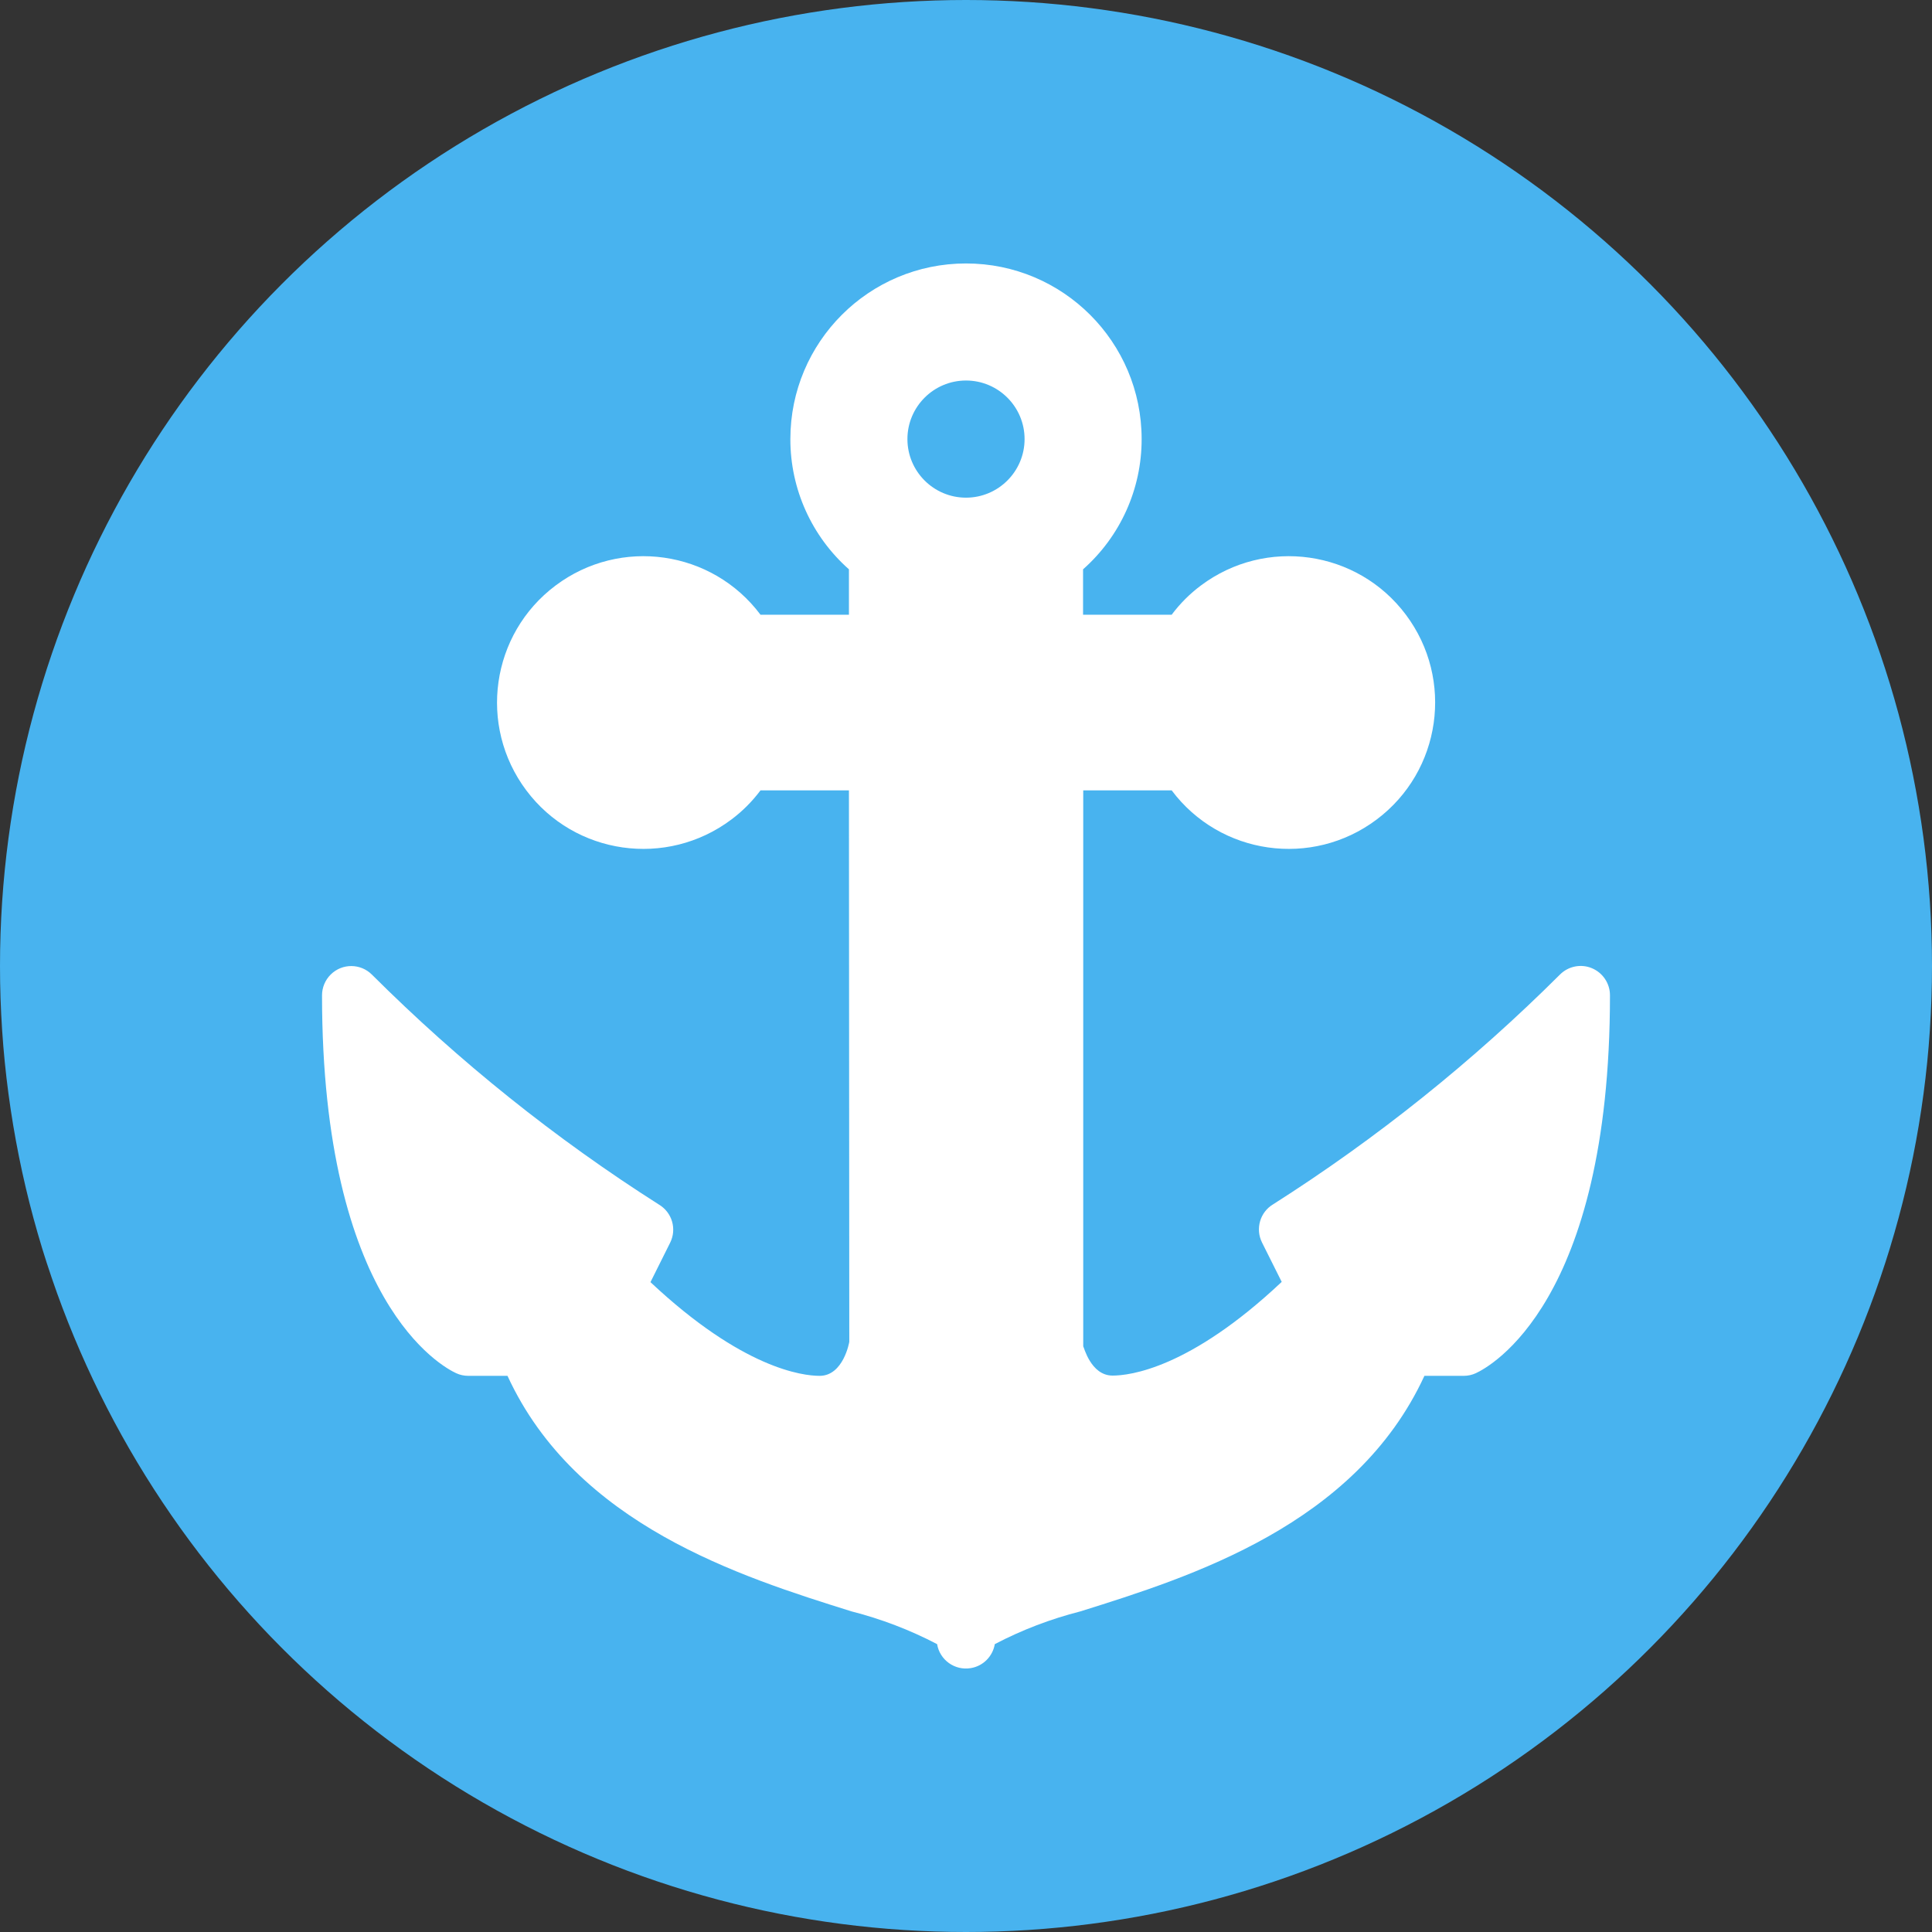 <svg width="22" height="22" viewBox="0 0 22 22" fill="none" xmlns="http://www.w3.org/2000/svg">
<rect x="0" y="0" width="22" height="22" fill="#333333" stroke="none"/>
<circle cx="11" cy="11" r="11" fill="#48B3EF"/>
<g clip-path="url(#clip0)">
<path d="M18.127 11.025C18.003 10.973 17.859 11.002 17.764 11.097C16.773 12.085 15.678 12.963 14.497 13.714C14.348 13.803 14.293 13.993 14.371 14.149L14.595 14.597C13.545 15.586 12.861 15.664 12.669 15.664C12.419 15.664 12.341 15.331 12.335 15.331V9H13.342C13.894 9.737 14.939 9.885 15.675 9.333C16.412 8.781 16.561 7.737 16.009 7C15.457 6.263 14.412 6.115 13.675 6.667C13.549 6.761 13.437 6.873 13.342 7H12.333V6.483C12.758 6.107 13.001 5.567 13 5C13 3.895 12.105 3 11 3C9.895 3 9 3.895 9 5C8.999 5.567 9.242 6.107 9.667 6.483V7H8.66C8.108 6.263 7.063 6.115 6.327 6.667C5.59 7.219 5.441 8.263 5.993 9C6.545 9.737 7.59 9.885 8.327 9.333C8.453 9.239 8.565 9.127 8.66 9H9.667L9.671 15.279C9.671 15.283 9.604 15.667 9.333 15.667C9.141 15.667 8.457 15.586 7.407 14.6L7.631 14.151C7.709 13.995 7.653 13.806 7.504 13.717C6.323 12.966 5.228 12.088 4.237 11.1C4.108 10.969 3.897 10.967 3.766 11.097C3.703 11.159 3.667 11.245 3.667 11.333C3.667 14.835 5.038 15.565 5.195 15.637C5.238 15.657 5.285 15.667 5.333 15.667H5.779C6.561 17.366 8.438 17.955 9.696 18.349C10.034 18.435 10.361 18.56 10.671 18.722C10.701 18.903 10.873 19.026 11.055 18.995C11.195 18.972 11.304 18.862 11.328 18.722C11.637 18.56 11.965 18.435 12.303 18.349C13.561 17.955 15.436 17.366 16.22 15.667H16.667C16.715 15.667 16.762 15.657 16.805 15.637C16.962 15.565 18.333 14.835 18.333 11.333C18.333 11.199 18.252 11.077 18.127 11.025ZM11 5.667C10.632 5.667 10.333 5.368 10.333 5C10.333 4.632 10.632 4.333 11 4.333C11.368 4.333 11.667 4.632 11.667 5C11.667 5.368 11.368 5.667 11 5.667Z" fill="white"/>
</g>
<defs>
<clipPath id="clip0">
<rect width="16" height="16" fill="white" transform="translate(3 3)"/>
</clipPath>
</defs>
</svg>
